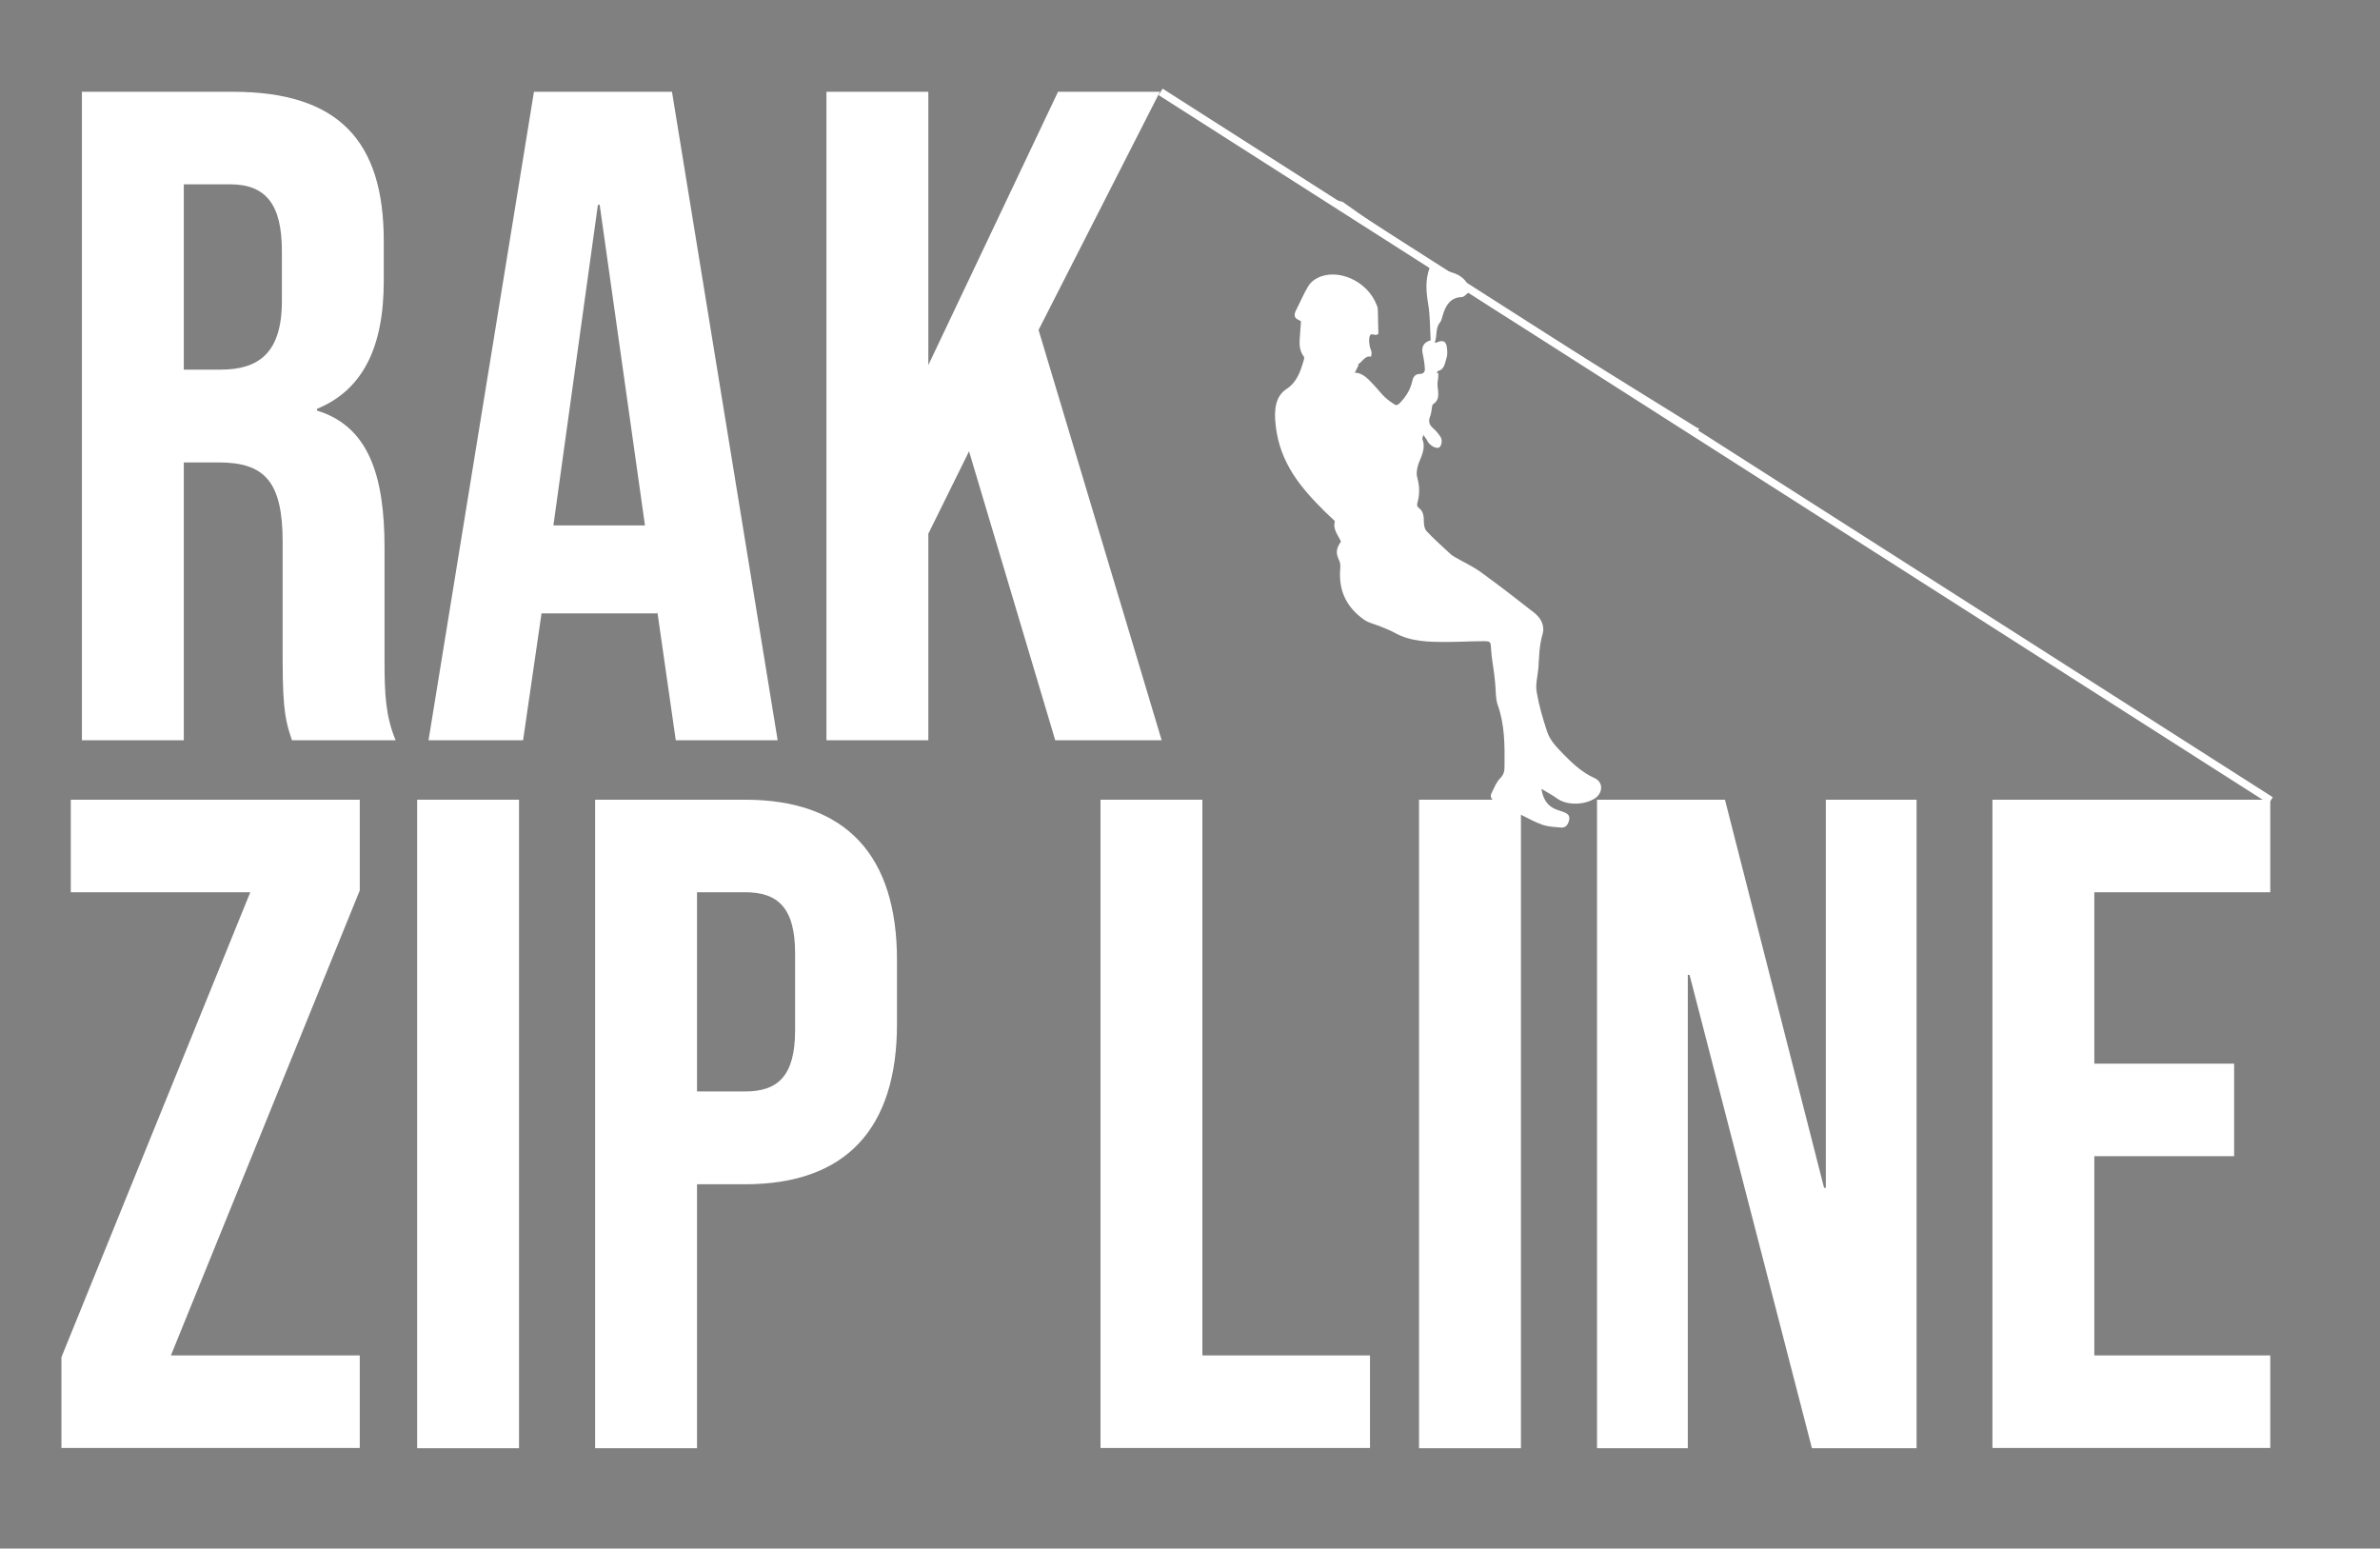 <?xml version="1.0" encoding="utf-8"?>
<!-- Generator: Adobe Illustrator 26.3.1, SVG Export Plug-In . SVG Version: 6.00 Build 0)  -->
<svg version="1.1" id="Layer_1" xmlns="http://www.w3.org/2000/svg" xmlns:xlink="http://www.w3.org/1999/xlink" x="0px" y="0px"
	 viewBox="0 0 94.14 61.25" style="enable-background:new 0 0 94.14 61.25;" xml:space="preserve">
<rect x="0" y="0" width="94.14" height="61.25" fill="#808080" stroke="none"/>
<style type="text/css">
	.st0{fill:#FFFFFF;}
</style>
<g id="EsruhE_00000155135266441079961020000007896440053012735629_">
	<g>
		<path class="st0" d="M-273.75,277.41c0,6.32,0,12.65,0,19c-95.33,0-190.67,0-286,0c-2.31-0.96-4.69-1.79-6.91-2.93
			c-2.34-1.2-4.99-2.3-6.62-4.2c-1.32-1.53-1.33-4.18-1.95-6.44c0.47-0.21,1.35-0.6,2.97-1.31c-2.18-0.73-3.47-1.17-4.76-1.6
			c-0.01-0.4-0.02-0.8-0.02-1.2c1.49-0.27,2.98-0.54,5.03-0.92c-0.83-1.4-1.74-2.55-2.24-3.85c-0.61-1.57-0.88-3.26-1.29-4.9
			c2.01,0.26,4.04,0.37,6.01,0.82c1.77,0.4,3.47,1.17,5.19,1.77c0.23-0.83,0.47-1.65,0.7-2.48c-4.34-1.16-8.67-2.33-12.71-3.41
			c0.72-1.8,1.48-3.71,2.65-6.63c2.89-0.34,7.07-0.83,11.25-1.32c-0.02-0.52-0.03-1.04-0.05-1.56c-1.97,0.06-3.99,0.4-5.9,0.1
			c-1.71-0.27-4.05-0.8-4.77-2.01c-0.75-1.27-0.59-4.42,0.36-5.11c2.53-1.83,5.7-2.78,9.14-4.31c-2.95-1.25-5.96-2.52-9.16-3.88
			c3.37-2.44,6.51-4.73,10.76-7.81c-3.57,0-5.97,0.19-8.31-0.07c-1.36-0.16-2.64-1.06-3.95-1.62c0.67-1.38,1.17-2.89,2.07-4.11
			c1.05-1.43,2.45-2.6,4.15-4.34c-2.54-0.41-3.98-0.63-4.99-0.8c0.37-12.29-0.46-24.04-3.25-35.56c-0.49,0.02-0.99,0.04-1.49,0.05
			c-1.53,7.39-3.06,14.78-4.64,22.41c-0.14-0.01-1.24-0.09-2.62-0.19c0.58,1.19,1.03,2.11,1.58,3.23c-1.45,0.22-2.55,0.38-4.05,0.6
			c1.96,2.24,3.69,4.21,5.26,6.01c-1.46,1.24-4.18,2.7-4,3.5c1.37,6.06-2.97,3.56-5.63,3.61c-0.12,0.5-0.24,1.01-0.35,1.51
			c4.21,2.1,8.42,4.21,12.66,6.33c-3.08,0.42-6.4,0.88-10.41,1.43c1.57,2.17,2.95,4.07,4.32,5.96c-5.32,3.09-6.85,9.31-3.91,14.38
			c-1.29,0.62-3.8,1.44-3.74,1.87c0.71,4.82,4.28,5.01,8.4,3.99c0.16,0.42,0.32,0.85,0.48,1.27c-1.3,0.63-2.6,1.25-4.26,2.05
			c1.96,1.08,2.95,1.62,3.94,2.17c-2.51,0.64-4.85-0.46-6.69,0.09c-1.08,0.32-1.38,3.27-2.26,5.67c3.41,0,5.64,0,7.88,0
			c0,0.43-0.01,0.86-0.01,1.29c-1.15,0.38-2.29,0.76-3.57,1.19c0.21,3.44,0.4,6.69,0.59,9.85c-2.97,0.76-5.61,1.43-8.9,2.27
			c1.74,1.88,2.87,3.11,4.18,4.52c-1.72,0.8-3.06,1.41-5.04,2.33c2.85,0.95,4.87,1.63,6.9,2.31c-44,0-88,0-132,0c0-132,0-264,0-396
			c69.52-20.88,139.05-41.69,208.53-62.69c17.93-5.42,35.67-11.44,52.25-16.79c2.35,2.31,3.78,4.95,5.71,5.4
			c9.89,2.28,13.58,9.12,14.61,18.26c0.34,2.97-0.18,6.39,1.12,8.84c3.46,6.51-0.65,12.61,0.67,18.98
			c-1.16-0.14-1.56-0.07-1.79-0.23c-6-4.41-9.76-3.34-12.2,3.83c-0.9,2.64-1.55,5.64-1.25,8.36c0.51,4.61-0.39,10.08,5.36,12.63
			c0.52,0.23,0.64,1.36,0.94,2.08c-0.55-0.02-1.11-0.03-1.66-0.05c-0.39,1.9-0.81,3.8-1.15,5.71c-0.18,0.99-0.14,2.02-0.31,3.02
			c-1.1,6.65-7.7,13.19-0.3,20.03c0.53,0.49,0.28,1.91,0.28,2.9c-0.02,3-0.52,6.07-0.05,8.98c0.86,5.3-1.79,7.67-6.15,9.69
			c-3.4,1.58-6.67,3.79-9.41,6.35c-2.84,2.66-2.53,8.75-0.08,9.65c3.66,1.36,9.96-0.73,12.57-3.87c1.21-1.46,2.92-2.5,5.43-4.58
			c0,2.49,0.33,3.51-0.05,4.01c-5.29,7.01-2.93,14.38-1.78,21.99c0.66,4.35,0.42,9.86-1.77,13.39c-3.22,5.17-5.04,10.37-5.65,16.19
			c-0.24,2.24-0.04,4.52-0.04,6.78c0.04,1.45-0.96,3.06-2.37,3.59c-5.58,2.13-7.19,6.64-8.55,11.88c-0.73,2.81-2.6,6.13-4.97,7.55
			c-8.08,4.88-16.57,9.09-24.97,13.43c-2.88,1.49-5.86,2.92-8.96,3.81c-9.73,2.8-19.84,4.55-29.27,8.13
			c-21.25,8.05-42.28,16.73-63.2,25.62c-7.55,3.2-13.78,9.23-13.17,17.83c0.75,10.6-1.88,20.45-3.54,30.57
			c-1.19,7.21-0.76,15.14-3.72,21.51c-5.36,11.55-12.22,22.49-19.37,33.08c-5.43,8.04-13.84,12.66-22.36,17.57
			c-11.56,6.66-23.16,12.37-36.21,14.72c-9.37,1.69-11.71,11.07-5.33,17.49c8.45,8.51,26.31,12.77,38.04,8.51
			c5.65-2.05,11.5-3.52,18.18-5.53c-4.41,9.94-11.12,14.58-20.5,15.51c-2.32,0.23-4.64,0.46-6.96,0.7c-3.51,0.37-7,1.33-7.28,5.41
			c-0.29,4.24,1.23,8.26,6.15,8.87c6.39,0.8,12.92,1.78,19.26,1.21c7.9-0.7,15.7-2.78,23.49-4.48c9.9-2.16,19.76-4.46,29.61-6.85
			c3.38-0.82,5.98-2.85,4.91-6.77c-1.4-5.1-2.31-10.76-5.23-14.91c-2.87-4.08-2.55-7.45-1.57-11.5
			c4.51-18.79,9.28-37.34,20.92-53.51c3.82-5.3,5.01-12.49,7.42-18.81c0.82-2.14,1.63-4.29,2.51-6.41
			c3.15-7.62,6.76-15.08,9.36-22.89c2.22-6.67,2.12-7.34,9.18-5.87c12.19,2.54,24.27,5.54,36.45,8.13
			c17.94,3.82,35.89,7.48,54.3,2.59c5.08-1.35,10.35-1.99,15.56-2.81c6.19-0.97,12.83-0.69,18.54-2.87
			c18.51-7.06,31.61-19.35,34.89-40.01c0.4-2.53,0.99-5.49,2.58-7.27c5.48-6.14,6.4-10.07,2.94-17.63
			c4.34-5.09,11.06-8.76,10.78-16.94c4.09-2.13,8.26-4.19,12.32-6.45c28.83-16.02,55.58-33.88,68.51-66.64
			c5.65-14.32,6.59-26.36-2.4-34.81c-8.86-8.32-10.08-18.67-10.7-29.56c-0.06-1.04,0.19-2.61,0.89-3.11
			c5.29-3.83,7.27-9.28,8.18-15.39c0.75-5.05,1.65-10.07,2.54-15.46c0.43-0.15,1.34-0.57,2.3-0.76c4.53-0.88,6.62-3.04,5.15-8.01
			c-2.34-7.94-3.88-16.15-6.65-23.93c-1.24-3.49-4.12-6.88-7.11-9.19c-17.25-13.33-50.75-8.18-65.76,12.23
			c-0.87,1.18-1.56,2.59-1.96,4c-2,6.99-3.87,14.02-5.83,21.19c0.58,0.35,1.14,0.68,1.69,1.01c2.17,1.29,6.56-0.99,6.62,3.35
			c0.04,2.77-1.3,5.64-2.42,8.3c-0.75,1.8-2.42,3.22-3.24,5.01c-0.56,1.23-0.38,2.8-0.53,4.23c6.36,0.02,7.36,6.3,11.03,9.45
			c0.13,0.11,0.28,0.18,0.42,0.27c-0.37,0.12-0.74,0.24-1.12,0.36c0.66,2.38,1.32,4.76,2.07,7.47c-8.82-1.52-15.89,3.74-23.26,8.11
			c-4.15,2.46-8.01,5.44-12.28,7.64c-3.94,2.04-8.21,3.51-12.45,4.85c-0.88,0.28-2.72-0.81-3.38-1.77
			c-4.68-6.84-7.92-14.3-7.9-22.73c0.01-4.57-1.83-7.2-6.25-8.2c-2.87-0.65-4.63-2.6-3.68-5.44c1.42-4.25,3.2-8.42,5.31-12.37
			c3.25-6.06,2.23-10.9-4.65-14.19c3.45-10.61,6.04-21.8,10.7-32.05c4.79-10.53,8.45-20.83,6.62-32.58
			c0.77-0.36,1.49-0.77,2.25-1.02c29.89-10.13,59.81-20.18,89.68-30.39c9.05-3.09,17.95-6.63,26.92-9.96c8.99,0,17.98,0,27,0
			c0,166,0,332,0,498c-1.07,1.83-2.13,3.67-3.34,5.75c0.4,1.22,0.93,2.85,1.63,4.99c-1.64-0.12-2.57-0.19-3.5-0.26
			c-0.09,0.29-0.18,0.59-0.27,0.88c1.75,0.55,3.5,1.1,5.25,1.64c-0.08,0.12-0.25,0.28-0.22,0.35
			C-274.09,276.99-273.9,277.19-273.75,277.41z M-332.7,261.16l0,0.28c0.81-3.82-0.27-4.34-5.26-2.82
			c-0.11,2.16-0.37,4.17-0.22,6.16c0.07,0.86,1.01,1.65,1.55,2.47c0.68,2.17,1.36,4.34,2.04,6.52c0.41-0.12,0.81-0.23,1.22-0.35
			C-333.15,269.32-332.92,265.24-332.7,261.16z M-305.8,259c0.15-3.95-1.01-8.31,3.46-11.26c-2.43,0.2-5.6,0.17-6.63,1.64
			c-1.49,2.13-1.42,5.34-1.98,7.96c-4.04,1.67-8.53,3.53-12.91,5.34c0,3.53,0,7.41,0,11.3c0.2-0.02,0.41-0.03,0.61-0.05
			c0.25-1.39,0.5-2.78,0.75-4.15c1.62,0.2,4,0.75,4.11,0.46c1.43-3.84,3.9-1.4,5.8-0.98c1.82,0.4,3.51,1.42,4.29,1.76
			c0-1.61-0.31-3.5,0.08-5.23c0.5-2.21,1.56-4.3,2.38-6.44c2.15,3.46,4.29,6.92,6.48,10.45c0.32-0.55,1.01-1.44,1.41-2.45
			c0.66-1.64,2.1-3.97,1.5-4.93c-1.46-2.32-3.81-4.15-6.07-5.82C-302.86,256.35-304.67,258.15-305.8,259z M-341.88,223.93
			c0.65-0.07,1.62,0.11,1.89-0.24c3.7-4.95,8.05-6.68,13.65-2.05c0.56-1.97,0.71-3.12,1.2-4.11c0.58-1.18,1.44-2.23,2.18-3.33
			c0.93,0.88,1.87,1.76,2.8,2.64c0.91,0.86,1.81,1.72,2.71,2.58c-4.55-3.89,1.94-3.81,2.33-5.89c-1.15-1.41-2.28-4.03-3.48-4.06
			c-5.22-0.13-8.94-2-11.06-6.87c-0.25-0.57-0.76-1.29-1.28-1.42c-4.81-1.19-4.51-5.18-5.13-8.41c1.55-1.2,2.78-2.16,4.01-3.12
			l-0.14,0.11c1.52-0.3,3.03-0.6,5.57-1.1c-5.16-6.28-6.11-14.33-12.72-19c-0.92-0.65-1.75-3.19-1.3-3.69
			c1.52-1.73,3.63-2.93,5.83-4.58c0.2,1.7,0.37,3.19,0.74,6.36c1.94-2.78,3.72-4.29,4.05-6.07c0.37-1.94-0.6-4.13-0.86-5.53
			c-1.14-1.69-2.67-2.95-2.71-4.26c-0.05-1.7,0.85-3.59,1.79-5.11c0.79-1.27,2.23-2.14,3.38-3.19c-1.18-0.44-2.58-0.62-3.49-1.38
			c-2.16-1.8-7.44,0.66-6.94-4.19c0.49-4.65,2.34-9.15,3.62-13.72c0.05-0.19,0.36-0.32,0.45-0.39c-0.87-0.79-2.09-1.42-2.51-2.38
			c-2-4.64-4.45-9.27-5.22-14.15c-0.21-1.32,1.06-4.33,1.25-6.71c0.03-0.36,1.96-0.9,2.95-0.78c1.42,0.16,2.78,0.85,3.09,0.95
			c2.1-3.28,3.88-6.07,5.75-9.01c-2.67,1.54-5.22,3.02-8.1,4.68c-1.72-7.42,5.69-4.46,7.09-7.26c-3.59-0.66-7.13-1.13-10.54-2.06
			c-1.16-0.32-1.99-1.82-2.97-2.77c1.14-0.71,2.26-1.47,3.44-2.11c1.02-0.56,2.11-0.98,3.17-1.46c-0.07-0.36-0.15-0.73-0.22-1.09
			c-2.16-0.39-4.32-0.78-6.64-1.2c1.82-1.81,3.33-3.32,4.08-4.06c-2.75-2.69-4.63-4.52-6.63-6.47c-1.55,3.36-3.08,6.67-4.77,10.33
			c-0.89-0.2-2.23-0.49-3.58-0.79c-0.11,0.22-0.22,0.45-0.33,0.67c2.6,1.95,5.2,3.9,8.82,6.61c-3.11,0.51-4.94,0.82-7.02,1.16
			c0.32,1.42,0.61,2.75,0.96,4.29c-1.93,0.34-3.67,0.64-5.42,0.94c1.4,1.42,3.02,1.66,4.47,2.3c0.88,0.39,1.48,1.39,2.21,2.11
			c-1.01,0.43-2,1.18-3.03,1.24c-2.95,0.17-5.92,0.06-8.88,0.06c-0.02,0.43-0.05,0.86-0.07,1.29c1.56,0.6,3.27,0.97,4.63,1.87
			c1.33,0.87,2.3,2.29,3.73,3.79c-2.25,0.67-4.33,1.29-6.87,2.04c2.26,1.99,3.86,3.39,5.4,4.74c1.82-0.43,3.61-0.86,5.46-1.3
			c1.05,9.15-0.82,12.72-6.36,12.97c1.63,1.54,1.63,1.54,9.49-2.66c-1.71,6.9-3.62,12.61-9.07,16.09c0.29,1.64,0.55,3.14,0.81,4.64
			c0.33-0.32,0.65-0.63,0.98-0.95c0.83,0.69,2.39,1.47,2.33,2.07c-0.15,1.31-0.81,3.02-1.83,3.66c-1.29,0.81-3.36,0.34-4.72,1.1
			c-5.77,3.22-11.68,5.02-18.38,3.52c-1.13-0.25-2.54,0.71-4.97,1.48c4.59,2.47,7.99,4.29,10.95,5.88c2.12-1.88,4.01-3.55,5.9-5.23
			c0.38,0.29,0.77,0.58,1.15,0.87c-1.27,2.74-2.55,5.49-3.7,7.98c5.07-2.43,9.29-4.46,13.51-6.48c0.27,0.34,0.53,0.67,0.8,1.01
			c-1.01,2.49-2.02,4.98-3.03,7.47c0.33,0.01,0.66,0.02,0.99,0.03c2.08-1.91,4.16-3.81,7.19-6.59c0.09,7.37-7.46,15.29-13.11,16.74
			c-7.53,1.93-14.89,4.55-22.32,6.87c0.31,0.4,0.62,0.79,0.93,1.19c-0.16,2.55-0.33,5.11-0.51,7.88c0.93,0.23,2.81,0.97,2.96,0.7
			c1.77-3.08,3.28-6.3,4.84-9.44c2.1,0.47,4.2,0.51,5.88,1.39c6.48,3.38,8.05,2.93,9.98-3.14c2.06,0.78,4.1,1.55,6.13,2.33
			c-1.54,6.55-2.65,7.88-5.56,7.79c-5.31-0.18-10.63-0.05-15.95-0.05c4.72,2.76,6.22,6.26,3.6,12.39c-0.41-1.35-0.6-2-0.82-2.65
			c-0.21-0.62-0.45-1.24-0.7-1.95c-3.3,4.41-6.24,8.34-9.53,12.73c2.05,0.69,3.02,0.89,3.87,1.34c0.82,0.43,1.51,1.1,2.4,1.78
			c0.56-1.17,1.01-2.1,1.5-3.12c6.84,6.23,6.84,6.23,4.61,7.59c1.49,7.87,2.9,15.3,4.36,23.02c1.39-0.49,2.69-0.95,4.28-1.51
			c1.81,6.41,5.69,8.12,11.8,6.35c2.21-0.64,4.9,0.41,8.11,0.77c1.2-1.92,1.08-1.46,4.27-0.64c6.64,1.72,13.43,2.91,19.21,4.12
			c-0.39-2.6-0.74-5-1.2-8.08c2.63,2.24,4.22,3.59,6.67,5.69c-1.73-4.36-2.9-7.32-4.09-10.34c2.46-3.47,3.54-7.07,0.68-10.82
			c-0.48-0.62-1.57-1.03-2.38-1.04c-0.37-0.01-1.12,1.23-1.07,1.84c0.15,1.71,0.54,3.41,1.01,5.06c0.49,1.74,1.19,3.42,1.8,5.12
			c-5.17,0.32-8.89-1.04-7.92-7.58c-2.98,0.31-5.43,0.56-7.87,0.81c0.05,0.44,0.09,0.88,0.14,1.32c0.74,0,1.52-0.15,2.21,0.03
			c1.48,0.39,2.91,0.94,4.36,1.43c-1.1,1.24-2.58,3.74-3.25,3.54c-7.11-2.16-11.77,4.94-18.62,4.55c-4.05-0.23-5.74,0.09-5.82-4.02
			c-0.08-4.23-0.28-8.49,0.16-12.68c0.4-3.83,3.18-5.65,6.97-5.67c1.28,0,2.62,0.22,3.84,0.63c1.21,0.4,2.31,1.16,3.46,1.75
			c-0.7,1.23-1.4,2.45-2.08,3.68c1.01,4.7-2.01,5.64-5.25,5.99c2.27,0.65,4.87,1.4,8.84,2.55
			C-339.73,228.93-340.81,226.43-341.88,223.93z M-283.25,273.42c1.27-3.06,2.07-4.99,2.87-6.91c-1.06-0.19-2.13-0.38-4.53-0.81
			c3.33-2.02,5.82-3.53,8.84-5.37c-0.12-0.09-1.07-1.37-1.66-1.22c-5.18,1.3-10.29,2.85-15.83,4.45c0.42,2.73,0.82,5.33,1.32,8.61
			C-287.06,266.86-285.82,266.97-283.25,273.42z M-294,220.38c0.4-4.92-2.3-8.12-4.33-6.07c-2.87,2.89-4.64,1.41-7.24,0.31
			c-1-0.42-2.75,0.57-3.98,1.25c-0.43,0.24-0.65,1.99-0.43,2.11c1.05,0.61,2.32,0.82,3.46,1.31c2.29,0.98,4.54,2.05,6.81,3.09
			C-298.99,220.68-298.36,217.11-294,220.38z M-370.33,138.25c1.58,1.76,2.73,3.02,3.43,3.81c2.39-1.81,4.45-3.36,6.57-4.97
			C-363.51,137.46-366.6,137.82-370.33,138.25z"/>
		<path d="M-782.75-291.38c-8.97,3.33-17.87,6.86-26.92,9.96c-29.86,10.21-59.78,20.27-89.68,30.39c-0.76,0.26-1.48,0.67-2.25,1.02
			c1.83,11.75-1.83,22.04-6.62,32.58c-4.66,10.25-7.26,21.44-10.7,32.05c6.88,3.28,7.9,8.12,4.65,14.19
			c-2.11,3.95-3.89,8.12-5.31,12.37c-0.95,2.84,0.81,4.8,3.68,5.44c4.42,1,6.26,3.63,6.25,8.2c-0.02,8.43,3.23,15.89,7.9,22.73
			c0.66,0.96,2.5,2.05,3.38,1.77c4.24-1.34,8.51-2.81,12.45-4.85c4.27-2.2,8.13-5.19,12.28-7.64c7.37-4.37,14.45-9.63,23.26-8.11
			c-0.75-2.71-1.41-5.09-2.07-7.47c0.37-0.12,0.74-0.24,1.12-0.36c-0.14-0.09-0.3-0.16-0.42-0.27c-3.68-3.15-4.67-9.44-11.03-9.45
			c0.15-1.42-0.03-2.99,0.53-4.23c0.82-1.79,2.48-3.2,3.24-5.01c1.11-2.66,2.45-5.54,2.42-8.3c-0.06-4.35-4.45-2.06-6.62-3.35
			c-0.55-0.33-1.11-0.66-1.69-1.01c1.96-7.17,3.83-14.19,5.83-21.19c0.4-1.41,1.09-2.82,1.96-4c15.01-20.41,48.51-25.56,65.76-12.23
			c3,2.32,5.87,5.7,7.11,9.19c2.76,7.78,4.3,15.99,6.65,23.93c1.47,4.97-0.62,7.13-5.15,8.01c-0.96,0.19-1.87,0.61-2.3,0.76
			c-0.89,5.39-1.79,10.41-2.54,15.46c-0.91,6.12-2.89,11.57-8.18,15.39c-0.7,0.5-0.95,2.07-0.89,3.11
			c0.62,10.89,1.85,21.24,10.7,29.56c8.99,8.45,8.06,20.49,2.4,34.81c-12.93,32.75-39.68,50.61-68.51,66.64
			c-4.06,2.26-8.24,4.32-12.32,6.45c0.28,8.18-6.44,11.85-10.78,16.94c3.46,7.56,2.54,11.48-2.94,17.63
			c-1.59,1.78-2.18,4.75-2.58,7.27c-3.28,20.66-16.37,32.95-34.89,40.01c-5.71,2.18-12.35,1.9-18.54,2.87
			c-5.21,0.82-10.48,1.46-15.56,2.81c-18.41,4.9-36.36,1.23-54.3-2.59c-12.18-2.59-24.26-5.6-36.45-8.13
			c-7.06-1.47-6.97-0.81-9.18,5.87c-2.59,7.8-6.21,15.27-9.36,22.89c-0.88,2.12-1.69,4.27-2.51,6.41
			c-2.41,6.32-3.6,13.51-7.42,18.81c-11.64,16.16-16.4,34.72-20.92,53.51c-0.97,4.05-1.3,7.42,1.57,11.5
			c2.92,4.15,3.83,9.81,5.23,14.91c1.07,3.92-1.53,5.94-4.91,6.77c-9.84,2.39-19.71,4.7-29.61,6.85c-7.79,1.7-15.59,3.77-23.49,4.48
			c-6.34,0.56-12.87-0.42-19.26-1.21c-4.92-0.61-6.44-4.63-6.15-8.87c0.28-4.09,3.77-5.04,7.28-5.41c2.32-0.25,4.64-0.47,6.96-0.7
			c9.38-0.93,16.09-5.57,20.5-15.51c-6.67,2.01-12.53,3.48-18.18,5.53c-11.74,4.26-29.6-0.01-38.04-8.51
			c-6.38-6.42-4.04-15.8,5.33-17.49c13.04-2.35,24.65-8.06,36.21-14.72c8.52-4.91,16.93-9.53,22.36-17.57
			c7.15-10.58,14.01-21.53,19.37-33.08c2.96-6.37,2.53-14.3,3.72-21.51c1.67-10.12,4.3-19.98,3.54-30.57
			c-0.61-8.6,5.62-14.62,13.17-17.83c20.92-8.88,41.94-17.57,63.2-25.62c9.43-3.57,19.53-5.33,29.27-8.13
			c3.1-0.89,6.08-2.32,8.96-3.81c8.4-4.34,16.89-8.55,24.97-13.43c2.36-1.43,4.24-4.75,4.97-7.55c1.36-5.24,2.97-9.75,8.55-11.88
			c1.41-0.54,2.41-2.15,2.37-3.59c0-2.26-0.2-4.54,0.04-6.78c0.61-5.82,2.43-11.02,5.65-16.19c2.19-3.52,2.44-9.04,1.77-13.39
			c-1.15-7.61-3.51-14.98,1.78-21.99c0.38-0.5,0.05-1.52,0.05-4.01c-2.51,2.08-4.22,3.12-5.43,4.58c-2.61,3.14-8.91,5.23-12.57,3.87
			c-2.45-0.91-2.76-7,0.08-9.65c2.74-2.56,6.01-4.78,9.41-6.35c4.36-2.02,7.01-4.39,6.15-9.69c-0.47-2.91,0.03-5.98,0.05-8.98
			c0.01-0.99,0.26-2.41-0.28-2.9c-7.4-6.85-0.8-13.39,0.3-20.03c0.16-1,0.13-2.03,0.31-3.02c0.34-1.91,0.76-3.8,1.15-5.71
			c0.55,0.02,1.11,0.03,1.66,0.05c-0.31-0.71-0.42-1.85-0.94-2.08c-5.75-2.55-4.85-8.02-5.36-12.63c-0.3-2.72,0.35-5.71,1.25-8.36
			c2.43-7.17,6.19-8.23,12.2-3.82c0.23,0.17,0.64,0.09,1.79,0.23c-1.32-6.37,2.79-12.47-0.67-18.98c-1.3-2.45-0.79-5.87-1.12-8.84
			c-1.03-9.15-4.72-15.99-14.61-18.26c-1.93-0.44-3.36-3.09-5.71-5.4c-16.58,5.34-34.32,11.37-52.25,16.79
			c-69.48,21-139.02,41.81-208.53,62.69c0-1.67,0-3.33,0-5c0.66-0.05,1.36,0.02,1.98-0.17c85.87-26.35,171.74-52.71,257.61-79.09
			c1.1-0.34,2.52-0.5,3.2-1.26c5.65-6.35,12.92-8.34,21.09-8.61c3.59-0.12,7.29-0.82,10.7-1.95c26.02-8.6,52.01-17.29,77.94-26.13
			c11.9-4.06,23.66-8.52,35.48-12.79C-792.75-291.38-787.75-291.38-782.75-291.38z M-922.83-56.43c0.51,0.31,1.03,0.63,1.54,0.94
			c0.67-1.14,1.34-2.29,2.02-3.42c4.03-6.66,8.56-13.07,11.8-20.09c1.05-2.28-0.4-7.92-2.29-8.87c-3.9-1.97-8.87-1.81-13.48-2.54
			c0,4.36,0.99,8.62-0.2,12.15C-926.02-70.64-923.11-63.68-922.83-56.43z M-929.53-63.68c-0.65-0.01-1.31-0.02-1.96-0.03
			c0,4.38,0,8.76,0,14.08C-925.91-54.46-930.05-59.29-929.53-63.68z"/>
		<path class="st0" d="M-315.75-234.59c-11.82,4.28-23.58,8.74-35.48,12.79c-25.94,8.84-51.93,17.53-77.94,26.13
			c-3.42,1.13-7.11,1.83-10.7,1.95c-8.17,0.27-15.44,2.26-21.09,8.61c-0.68,0.76-2.09,0.92-3.2,1.26
			c-85.87,26.37-171.73,52.74-257.61,79.09c-0.62,0.19-1.32,0.12-1.98,0.17c0-43.29,0-86.59,0-130
			C-587.75-234.59-451.75-234.59-315.75-234.59z"/>
		<path d="M-591.75,296.41c-2.02-0.68-4.05-1.35-6.9-2.31c1.99-0.92,3.32-1.54,5.04-2.33c-1.3-1.41-2.44-2.64-4.18-4.52
			c3.29-0.84,5.94-1.51,8.9-2.27c-0.19-3.17-0.38-6.41-0.59-9.85c1.27-0.42,2.42-0.8,3.57-1.19c0-0.43,0.01-0.86,0.01-1.29
			c-2.23,0-4.47,0-7.88,0c0.88-2.4,1.18-5.35,2.26-5.67c1.84-0.55,4.18,0.55,6.69-0.09c-0.99-0.54-1.98-1.09-3.94-2.17
			c1.66-0.8,2.96-1.42,4.26-2.05c-0.16-0.42-0.32-0.85-0.48-1.27c-4.12,1.03-7.69,0.83-8.4-3.99c-0.06-0.43,2.45-1.25,3.74-1.87
			c-2.94-5.07-1.41-11.28,3.91-14.38c-1.37-1.89-2.74-3.79-4.32-5.96c4.01-0.55,7.33-1.01,10.41-1.43
			c-4.24-2.12-8.45-4.23-12.66-6.33c0.12-0.5,0.24-1.01,0.35-1.51c2.66-0.04,7,2.45,5.63-3.61c-0.18-0.81,2.53-2.27,4-3.5
			c-1.57-1.79-3.3-3.77-5.26-6.01c1.51-0.22,2.6-0.39,4.05-0.6c-0.55-1.12-0.99-2.04-1.58-3.23c1.37,0.1,2.48,0.18,2.62,0.19
			c1.58-7.63,3.11-15.02,4.64-22.41c0.5-0.02,0.99-0.04,1.49-0.05c2.79,11.52,3.62,23.27,3.25,35.56c1.01,0.16,2.44,0.39,4.99,0.8
			c-1.69,1.74-3.09,2.91-4.15,4.34c-0.9,1.22-1.39,2.73-2.07,4.11c1.31,0.57,2.59,1.47,3.95,1.62c2.34,0.27,4.74,0.07,8.31,0.07
			c-4.25,3.08-7.39,5.36-10.76,7.81c3.2,1.36,6.21,2.63,9.16,3.88c-3.44,1.54-6.61,2.48-9.14,4.31c-0.95,0.69-1.12,3.84-0.36,5.11
			c0.72,1.21,3.06,1.74,4.77,2.01c1.92,0.3,3.93-0.04,5.9-0.1c0.02,0.52,0.03,1.04,0.05,1.56c-4.18,0.49-8.36,0.98-11.25,1.32
			c-1.17,2.92-1.93,4.84-2.65,6.63c4.03,1.08,8.37,2.25,12.71,3.41c-0.23,0.83-0.47,1.65-0.7,2.48c-1.73-0.6-3.42-1.37-5.19-1.77
			c-1.96-0.45-4-0.56-6.01-0.82c0.42,1.64,0.69,3.34,1.29,4.9c0.51,1.3,1.41,2.46,2.24,3.85c-2.05,0.37-3.54,0.64-5.03,0.92
			c0.01,0.4,0.02,0.8,0.02,1.2c1.29,0.43,2.58,0.87,4.76,1.6c-1.62,0.71-2.5,1.1-2.97,1.31c0.62,2.26,0.63,4.91,1.95,6.44
			c1.64,1.9,4.29,3,6.62,4.2c2.22,1.14,4.6,1.97,6.91,2.93C-570.42,296.41-581.08,296.41-591.75,296.41z"/>
		<path d="M-273.98,276.41c-1.75-0.55-3.5-1.1-5.25-1.64c0.09-0.29,0.18-0.59,0.27-0.88c0.93,0.07,1.86,0.14,3.5,0.26
			c-0.7-2.14-1.23-3.77-1.63-4.99c1.21-2.09,2.28-3.92,3.34-5.75c0,4.33,0,8.67,0,13L-273.98,276.41z"/>
		<path d="M-273.98,276.41l0.23,0.01c0,0.33,0,0.67,0,1c-0.15-0.22-0.34-0.42-0.45-0.65C-274.23,276.69-274.05,276.52-273.98,276.41
			z"/>
		<path d="M-332.07,189.65c-1.23,0.96-2.46,1.92-4.01,3.12c0.62,3.22,0.32,7.21,5.13,8.41c0.52,0.13,1.03,0.86,1.28,1.42
			c2.11,4.87,5.83,6.74,11.06,6.87c1.2,0.03,2.33,2.65,3.48,4.06c-0.39,2.08-6.88,2.01-2.33,5.89c-0.9-0.86-1.81-1.72-2.71-2.58
			c-0.93-0.88-1.86-1.76-2.8-2.64c-0.74,1.11-1.6,2.15-2.18,3.33c-0.49,0.99-0.64,2.14-1.2,4.11c-5.6-4.64-9.94-2.9-13.65,2.05
			c-0.26,0.35-1.24,0.17-1.89,0.24l0.04-0.02c0.7-1.23,1.4-2.45,2.11-3.68c-1.15-0.6-2.24-1.35-3.46-1.75
			c-1.22-0.4-2.55-0.63-3.84-0.63c-3.8,0.01-6.57,1.84-6.97,5.67c-0.44,4.19-0.25,8.45-0.16,12.68c0.08,4.11,1.77,3.79,5.82,4.02
			c6.86,0.4,11.51-6.7,18.62-4.55c0.66,0.2,2.15-2.29,3.25-3.54c-1.45-0.49-2.89-1.04-4.36-1.43c-0.69-0.18-1.47-0.03-2.21-0.03
			c-0.05-0.44-0.09-0.88-0.14-1.32c2.45-0.25,4.9-0.5,7.87-0.81c-0.96,6.54,2.75,7.9,7.92,7.58l-0.02-0.1
			c1.17,2.96,2.34,5.92,4.07,10.28c-2.45-2.09-4.04-3.45-6.67-5.69c0.46,3.09,0.82,5.48,1.2,8.08c-5.79-1.21-12.57-2.4-19.21-4.12
			c-3.19-0.83-3.07-1.29-4.27,0.64c-3.21-0.36-5.9-1.41-8.11-0.77c-6.11,1.77-9.99,0.06-11.8-6.35c-1.6,0.56-2.9,1.02-4.28,1.51
			c-1.46-7.72-2.87-15.15-4.36-23.02c2.23-1.36,2.23-1.36-4.61-7.59c-0.49,1.02-0.94,1.95-1.5,3.12c-0.89-0.68-1.58-1.35-2.4-1.78
			c-0.85-0.44-1.82-0.65-3.87-1.34c3.29-4.39,6.23-8.32,9.53-12.73c0.26,0.72,0.5,1.33,0.7,1.95c0.22,0.64,0.4,1.3,0.82,2.65
			c2.62-6.13,1.12-9.63-3.6-12.39c5.32,0,10.64-0.13,15.95,0.05c2.91,0.1,4.02-1.23,5.56-7.79c-2.03-0.78-4.07-1.55-6.13-2.33
			c-1.93,6.07-3.5,6.52-9.98,3.14c-1.68-0.87-3.78-0.92-5.88-1.39c-1.56,3.14-3.07,6.37-4.84,9.44c-0.15,0.26-2.04-0.47-2.96-0.7
			c0.18-2.77,0.34-5.32,0.51-7.88c-0.31-0.4-0.62-0.79-0.93-1.19c7.43-2.32,14.79-4.95,22.32-6.87c5.66-1.45,13.21-9.37,13.11-16.74
			c-3.03,2.78-5.11,4.68-7.19,6.59c-0.33-0.01-0.66-0.02-0.99-0.03c1.01-2.49,2.02-4.98,3.03-7.47c-0.27-0.34-0.53-0.67-0.8-1.01
			c-4.22,2.03-8.45,4.05-13.51,6.48c1.16-2.5,2.43-5.24,3.7-7.98c-0.38-0.29-0.77-0.58-1.15-0.87c-1.89,1.67-3.77,3.34-5.9,5.23
			c-2.96-1.59-6.36-3.41-10.95-5.88c2.43-0.76,3.84-1.73,4.97-1.48c6.69,1.5,12.6-0.3,18.38-3.52c1.36-0.76,3.43-0.28,4.72-1.1
			c1.02-0.64,1.69-2.35,1.83-3.66c0.07-0.59-1.5-1.37-2.33-2.07c-0.33,0.32-0.65,0.63-0.98,0.95c-0.26-1.5-0.52-3-0.81-4.64
			c5.45-3.48,7.36-9.18,9.07-16.09c-7.87,4.19-7.87,4.19-9.49,2.66c5.54-0.25,7.41-3.83,6.36-12.97c-1.86,0.44-3.64,0.87-5.46,1.3
			c-1.54-1.35-3.14-2.75-5.4-4.74c2.53-0.75,4.62-1.37,6.87-2.04c-1.44-1.5-2.41-2.91-3.73-3.79c-1.36-0.9-3.07-1.27-4.63-1.87
			c0.02-0.43,0.05-0.86,0.07-1.29c2.96,0,5.93,0.11,8.88-0.06c1.03-0.06,2.02-0.81,3.03-1.24c-0.73-0.72-1.33-1.73-2.21-2.11
			c-1.45-0.64-3.07-0.88-4.47-2.3c1.75-0.3,3.49-0.61,5.42-0.94c-0.34-1.54-0.64-2.87-0.96-4.29c2.08-0.34,3.91-0.64,7.02-1.16
			c-3.61-2.71-6.22-4.66-8.82-6.61c0.11-0.22,0.22-0.45,0.33-0.67c1.35,0.3,2.69,0.59,3.58,0.79c1.69-3.66,3.21-6.96,4.77-10.33
			c2,1.95,3.88,3.79,6.63,6.47c-0.75,0.74-2.27,2.25-4.08,4.06c2.32,0.42,4.48,0.81,6.64,1.2c0.07,0.36,0.15,0.73,0.22,1.09
			c-1.06,0.48-2.15,0.91-3.17,1.46c-1.18,0.64-2.29,1.4-3.44,2.11c0.98,0.96,1.82,2.46,2.97,2.77c3.41,0.93,6.96,1.4,10.54,2.06
			c-1.4,2.79-8.81-0.16-7.09,7.26c2.88-1.66,5.43-3.14,8.1-4.68c-1.87,2.93-3.66,5.72-5.75,9.01c-0.31-0.1-1.67-0.79-3.09-0.95
			c-0.99-0.11-2.92,0.42-2.95,0.78c-0.18,2.38-1.46,5.38-1.25,6.71c0.77,4.87,3.21,9.51,5.22,14.15c0.42,0.97,1.64,1.59,2.51,2.38
			c-0.09,0.08-0.4,0.2-0.45,0.39c-1.28,4.56-3.13,9.07-3.62,13.72c-0.51,4.85,4.78,2.39,6.94,4.19c0.91,0.76,2.31,0.94,3.49,1.38
			c-1.15,1.05-2.59,1.92-3.38,3.19c-0.94,1.53-1.84,3.41-1.79,5.11c0.04,1.3,1.57,2.57,2.71,4.26c0.26,1.4,1.23,3.59,0.86,5.53
			c-0.34,1.78-2.11,3.29-4.05,6.07c-0.37-3.16-0.54-4.66-0.74-6.36c-2.2,1.64-4.31,2.85-5.83,4.58c-0.45,0.51,0.38,3.04,1.3,3.69
			c6.61,4.66,7.55,12.72,12.72,19c-2.54,0.5-4.06,0.8-5.56,1.09c3.83-4.96-2.93-6.3-2.85-9.97
			C-338.19,186.39-337.41,188.6-332.07,189.65z"/>
		<path d="M-305.85,259.34c-0.82,2.14-1.88,4.23-2.38,6.44c-0.39,1.73-0.08,3.62-0.08,5.23c-0.78-0.33-2.46-1.36-4.29-1.76
			c-1.9-0.42-4.38-2.86-5.8,0.98c-0.11,0.29-2.49-0.26-4.11-0.46c-0.25,1.37-0.5,2.76-0.75,4.15c-0.2,0.02-0.41,0.03-0.61,0.05
			c0-3.89,0-7.77,0-11.3c4.38-1.81,8.87-3.66,12.91-5.34c0.57-2.61,0.5-5.83,1.98-7.96c1.03-1.47,4.2-1.44,6.63-1.64
			c-4.46,2.95-3.31,7.31-3.46,11.26C-305.81,259.11-305.83,259.22-305.85,259.34z"/>
		<path d="M-283.25,273.42c-2.57-6.45-3.82-6.56-8.99-1.26c-0.5-3.28-0.9-5.88-1.32-8.61c5.54-1.6,10.65-3.15,15.83-4.45
			c0.59-0.15,1.54,1.13,1.66,1.22c-3.03,1.84-5.51,3.34-8.84,5.37c2.4,0.43,3.47,0.62,4.53,0.81
			C-281.18,268.44-281.98,270.37-283.25,273.42z"/>
		<path d="M-294,220.38c-4.36-3.27-4.99,0.3-5.7,1.99c-2.27-1.03-4.52-2.1-6.81-3.09c-1.14-0.49-2.4-0.7-3.46-1.31
			c-0.22-0.13,0-1.88,0.43-2.11c1.23-0.67,2.98-1.67,3.98-1.25c2.59,1.1,4.36,2.58,7.24-0.31C-296.3,212.26-293.6,215.47-294,220.38
			z"/>
		<path d="M-305.85,259.34c0.03-0.12,0.04-0.23,0.05-0.34c1.13-0.85,2.94-2.64,3.27-2.41c2.26,1.66,4.61,3.5,6.07,5.82
			c0.6,0.96-0.84,3.28-1.5,4.93c-0.4,1.01-1.09,1.9-1.41,2.45C-301.56,266.26-303.71,262.8-305.85,259.34z"/>
		<path d="M-317.4,236.12c-0.61-1.7-1.31-3.38-1.8-5.12c-0.47-1.65-0.86-3.36-1.01-5.06c-0.05-0.62,0.7-1.85,1.07-1.84
			c0.81,0.01,1.9,0.42,2.38,1.04c2.86,3.75,1.78,7.35-0.66,10.85C-317.42,236.03-317.4,236.12-317.4,236.12z"/>
		<path d="M-370.33,138.25c3.74-0.44,6.83-0.8,10-1.17c-2.13,1.61-4.19,3.17-6.57,4.97C-367.61,141.28-368.75,140.01-370.33,138.25z
			"/>
		<path d="M-341.88,223.93c1.07,2.5,2.15,5.01,3.65,8.52c-3.97-1.14-6.57-1.89-8.84-2.55c3.24-0.35,6.26-1.3,5.24-5.99
			C-341.85,223.91-341.88,223.93-341.88,223.93z"/>
		<path d="M-336.63,267.24c-0.54-0.82-1.49-1.61-1.55-2.47c-0.15-1.99,0.12-4,0.22-6.16c5-1.52,6.08-1.01,5.26,2.82
			c-0.95-0.63-1.9-1.25-4.09-2.69c0,3.78,0,6.24,0,8.7L-336.63,267.24z"/>
		<path d="M-332.7,261.16c-0.22,4.08-0.45,8.17-0.67,12.25c-0.41,0.12-0.81,0.23-1.22,0.35c-0.68-2.17-1.36-4.34-2.04-6.52
			c0,0-0.16,0.2-0.16,0.2c0.81-0.04,2.23,0.15,2.34-0.15C-333.71,265.3-333.25,263.21-332.7,261.16z"/>
		<path class="st0" d="M-332.7,261.16c-0.55,2.06-1.01,4.15-1.75,6.13c-0.11,0.3-1.53,0.11-2.34,0.15c0-2.46,0-4.93,0-8.7
			c2.19,1.44,3.14,2.07,4.09,2.69C-332.7,261.43-332.7,261.16-332.7,261.16z"/>
		<path class="st0" d="M-440.83,0.36c-0.29-7.25-3.19-14.21-0.61-21.84c1.19-3.53,0.2-7.79,0.2-12.15
			c4.61,0.73,9.58,0.57,13.48,2.54c1.89,0.95,3.34,6.6,2.29,8.87c-3.24,7.02-7.77,13.44-11.8,20.09c-0.69,1.13-1.35,2.28-2.02,3.42
			C-439.8,0.99-440.32,0.67-440.83,0.36z"/>
		<path class="st0" d="M-447.53-6.89c-0.52,4.39,3.61,9.22-1.96,14.05c0-5.32,0-9.7,0-14.08C-448.84-6.91-448.18-6.9-447.53-6.89z"
			/>
		<path class="st0" d="M-332.07,189.65c-5.34-1.05-6.12-3.26-2.97-9.87c-0.08,3.67,6.68,5.01,2.85,9.97
			C-332.21,189.76-332.07,189.65-332.07,189.65z"/>
	</g>
</g>
<g>
	<g>
		<path class="st0" d="M3.24,3.63h5.97c4.18,0,5.97,1.94,5.97,5.9v1.58c0,2.64-0.84,4.32-2.64,5.06v0.07
			c2.02,0.62,2.67,2.53,2.67,5.42v4.51c0,1.25,0.04,2.16,0.44,3.11h-4.1c-0.22-0.66-0.37-1.06-0.37-3.15v-4.69
			c0-2.38-0.7-3.15-2.53-3.15H7.27v10.99H3.24V3.63z M8.73,14.62c1.5,0,2.42-0.66,2.42-2.71V9.93c0-1.83-0.62-2.64-2.05-2.64H7.27
			v7.33H8.73z"/>
		<path class="st0" d="M21.12,3.63h5.46l4.18,25.65h-4.03l-0.73-5.09v0.07h-4.58l-0.73,5.02h-3.74L21.12,3.63z M25.51,20.77
			L23.72,8.1h-0.07l-1.76,12.68H25.51z"/>
		<path class="st0" d="M32.69,3.63h4.03v10.81l5.13-10.81h4.03l-4.8,9.42l4.87,16.23h-4.21l-3.41-11.43l-1.61,3.26v8.17h-4.03V3.63z
			"/>
		<path class="st0" d="M2.43,53.68l7.47-18.39H2.8v-3.66h11.43v3.59L6.76,53.61h7.47v3.66H2.43V53.68z"/>
		<path class="st0" d="M16.5,31.63h4.03v25.65H16.5V31.63z"/>
		<path class="st0" d="M23.53,31.63h5.94c4.03,0,6.01,2.24,6.01,6.34v2.53c0,4.1-1.98,6.34-6.01,6.34h-1.9v10.44h-4.03V31.63z
			 M29.47,43.17c1.28,0,1.98-0.59,1.98-2.42v-3.04c0-1.83-0.7-2.42-1.98-2.42h-1.9v7.88H29.47z"/>
		<path class="st0" d="M43.53,31.63h4.03v21.98h6.63v3.66H43.53V31.63z"/>
		<path class="st0" d="M56.13,31.63h4.03v25.65h-4.03V31.63z"/>
		<path class="st0" d="M63.17,31.63h5.06l3.92,15.35h0.07V31.63h3.59v25.65h-4.14l-4.84-18.72h-0.07v18.72h-3.59V31.63z"/>
		<path class="st0" d="M78.81,31.63H89.8v3.66h-6.96v6.78h5.53v3.66h-5.53v7.88h6.96v3.66H78.81V31.63z"/>
	</g>
	<g>
		<line class="st0" x1="45.88" y1="3.63" x2="89.8" y2="31.63"/>
		
			<rect x="67.69" y="-8.42" transform="matrix(0.538 -0.843 0.843 0.538 16.507 65.353)" class="st0" width="0.3" height="52.09"/>
	</g>
	<path class="st0" d="M52.47,7.83c0.31,0.22,0.61,0.44,0.92,0.65c1.03,0.69,2.06,1.37,3.09,2.05c0.03,0.02,0.05,0.04,0.07,0.06
		c-0.18,0.48-0.14,0.94-0.06,1.43c0.08,0.47,0.07,0.97,0.1,1.44c-0.29,0.08-0.38,0.27-0.31,0.56c0.04,0.18,0.07,0.38,0.08,0.57
		c0.01,0.13-0.08,0.2-0.19,0.2c-0.18,0-0.27,0.1-0.31,0.29c-0.08,0.36-0.27,0.64-0.52,0.89c-0.03,0.03-0.11,0.06-0.14,0.05
		c-0.15-0.09-0.29-0.19-0.42-0.31c-0.14-0.13-0.26-0.29-0.39-0.43c-0.24-0.25-0.45-0.53-0.8-0.54c0.05-0.11,0.1-0.2,0.15-0.3
		c-0.01-0.01-0.03-0.02-0.04-0.02c0.01,0,0.01,0,0.02-0.01c0.17-0.1,0.27-0.36,0.51-0.3c0.01-0.06,0.03-0.13,0.02-0.18
		c-0.01-0.08-0.06-0.16-0.07-0.24c-0.02-0.12-0.04-0.25-0.01-0.37c0.04-0.18,0.19-0.05,0.28-0.08c0.02-0.01,0.05-0.02,0.07-0.03
		c-0.01-0.32-0.01-0.63-0.02-0.94c0-0.06-0.01-0.13-0.04-0.19c-0.37-0.99-1.58-1.49-2.36-1.08c-0.14,0.07-0.28,0.19-0.36,0.33
		c-0.18,0.3-0.32,0.64-0.48,0.95c-0.1,0.2-0.05,0.31,0.12,0.38c0.03,0.02,0.06,0.04,0.08,0.05c-0.02,0.23-0.03,0.45-0.05,0.67
		c-0.02,0.27,0,0.51,0.16,0.72c0.02,0.03,0.02,0.1,0,0.14c-0.13,0.45-0.27,0.88-0.69,1.15c-0.42,0.28-0.5,0.79-0.42,1.45
		c0.17,1.49,1.01,2.47,1.94,3.39c0.13,0.13,0.27,0.25,0.4,0.38c-0.09,0.34,0.13,0.55,0.24,0.81c-0.2,0.29-0.21,0.46-0.06,0.77
		c0.04,0.09,0.04,0.22,0.03,0.33c-0.07,0.9,0.3,1.53,0.93,1.98c0.19,0.14,0.45,0.19,0.67,0.28c0.19,0.08,0.38,0.15,0.56,0.25
		c0.65,0.36,1.36,0.36,2.07,0.36c0.48,0,0.97-0.03,1.45-0.03c0.28,0,0.27,0.03,0.29,0.33c0.02,0.35,0.09,0.7,0.13,1.04
		c0.01,0.1,0.02,0.19,0.03,0.29c0.03,0.29,0.01,0.6,0.1,0.86c0.28,0.78,0.28,1.6,0.27,2.43c0,0.18-0.02,0.32-0.17,0.47
		c-0.15,0.15-0.24,0.38-0.34,0.58c-0.08,0.16,0,0.26,0.12,0.33c0.35,0.19,0.7,0.37,1.05,0.54c0.28,0.14,0.55,0.29,0.84,0.39
		c0.23,0.08,0.49,0.09,0.74,0.11c0.19,0.02,0.29-0.14,0.32-0.32c0.03-0.17-0.09-0.24-0.22-0.29c-0.09-0.03-0.17-0.06-0.26-0.09
		c-0.34-0.12-0.55-0.37-0.62-0.83c0.23,0.14,0.44,0.25,0.63,0.39c0.4,0.28,1.11,0.25,1.51-0.03c0.3-0.22,0.3-0.63-0.03-0.78
		c-0.47-0.21-0.85-0.55-1.22-0.93c-0.27-0.28-0.55-0.55-0.67-0.93c-0.17-0.51-0.32-1.03-0.41-1.56c-0.05-0.29,0.04-0.62,0.07-0.94
		c0.03-0.44,0.03-0.88,0.16-1.32c0.11-0.36-0.07-0.66-0.32-0.86c-0.7-0.55-1.41-1.1-2.13-1.62c-0.32-0.23-0.68-0.39-1.02-0.59
		c-0.11-0.06-0.21-0.15-0.3-0.24c-0.27-0.25-0.55-0.5-0.81-0.78c-0.08-0.08-0.11-0.24-0.11-0.36c0-0.23-0.02-0.44-0.21-0.57
		c-0.05-0.03-0.07-0.11-0.05-0.17c0.02-0.1,0.05-0.19,0.06-0.29c0.03-0.25,0.01-0.48-0.06-0.73c-0.05-0.17-0.01-0.4,0.06-0.58
		c0.12-0.31,0.28-0.6,0.14-0.94c-0.01-0.02,0.01-0.06,0.04-0.17c0.07,0.11,0.13,0.17,0.16,0.24c0.07,0.15,0.29,0.3,0.44,0.27
		c0.1-0.02,0.17-0.27,0.09-0.41c-0.08-0.13-0.18-0.25-0.29-0.35c-0.14-0.12-0.22-0.25-0.14-0.46c0.05-0.12,0.06-0.25,0.08-0.38
		c0.01-0.04,0.01-0.1,0.04-0.12c0.34-0.22,0.16-0.56,0.18-0.85c0-0.04,0.01-0.09,0.02-0.13c0.01-0.08,0.01-0.17,0.01-0.25
		c-0.02,0-0.04-0.01-0.06-0.01c0.02-0.03,0.03-0.07,0.06-0.08c0.24-0.06,0.26-0.3,0.32-0.49c0.04-0.11,0.04-0.24,0.03-0.36
		c-0.02-0.32-0.15-0.4-0.42-0.27c-0.01,0.01-0.02,0-0.07-0.01c0.11-0.26,0.01-0.55,0.21-0.79c0.07-0.09,0.09-0.24,0.13-0.36
		c0.13-0.38,0.33-0.63,0.73-0.64c0.08,0,0.16-0.1,0.27-0.18c0.57,0.37,1.18,0.77,1.81,1.15c2.41,1.48,4.83,2.95,7.25,4.43
		c0.02-0.07,0.03-0.14,0.05-0.21c-0.02-0.01-0.05-0.01-0.07-0.02c-2.98-1.85-5.96-3.69-8.94-5.54c-0.04-0.02-0.09-0.04-0.11-0.08
		c-0.15-0.32-0.41-0.46-0.71-0.54c-0.13-0.04-0.27-0.1-0.38-0.17c-0.9-0.59-1.79-1.17-2.68-1.77c-0.41-0.27-0.81-0.56-1.21-0.84
		C52.84,7.92,52.66,7.88,52.47,7.83z"/>
</g>
</svg>
